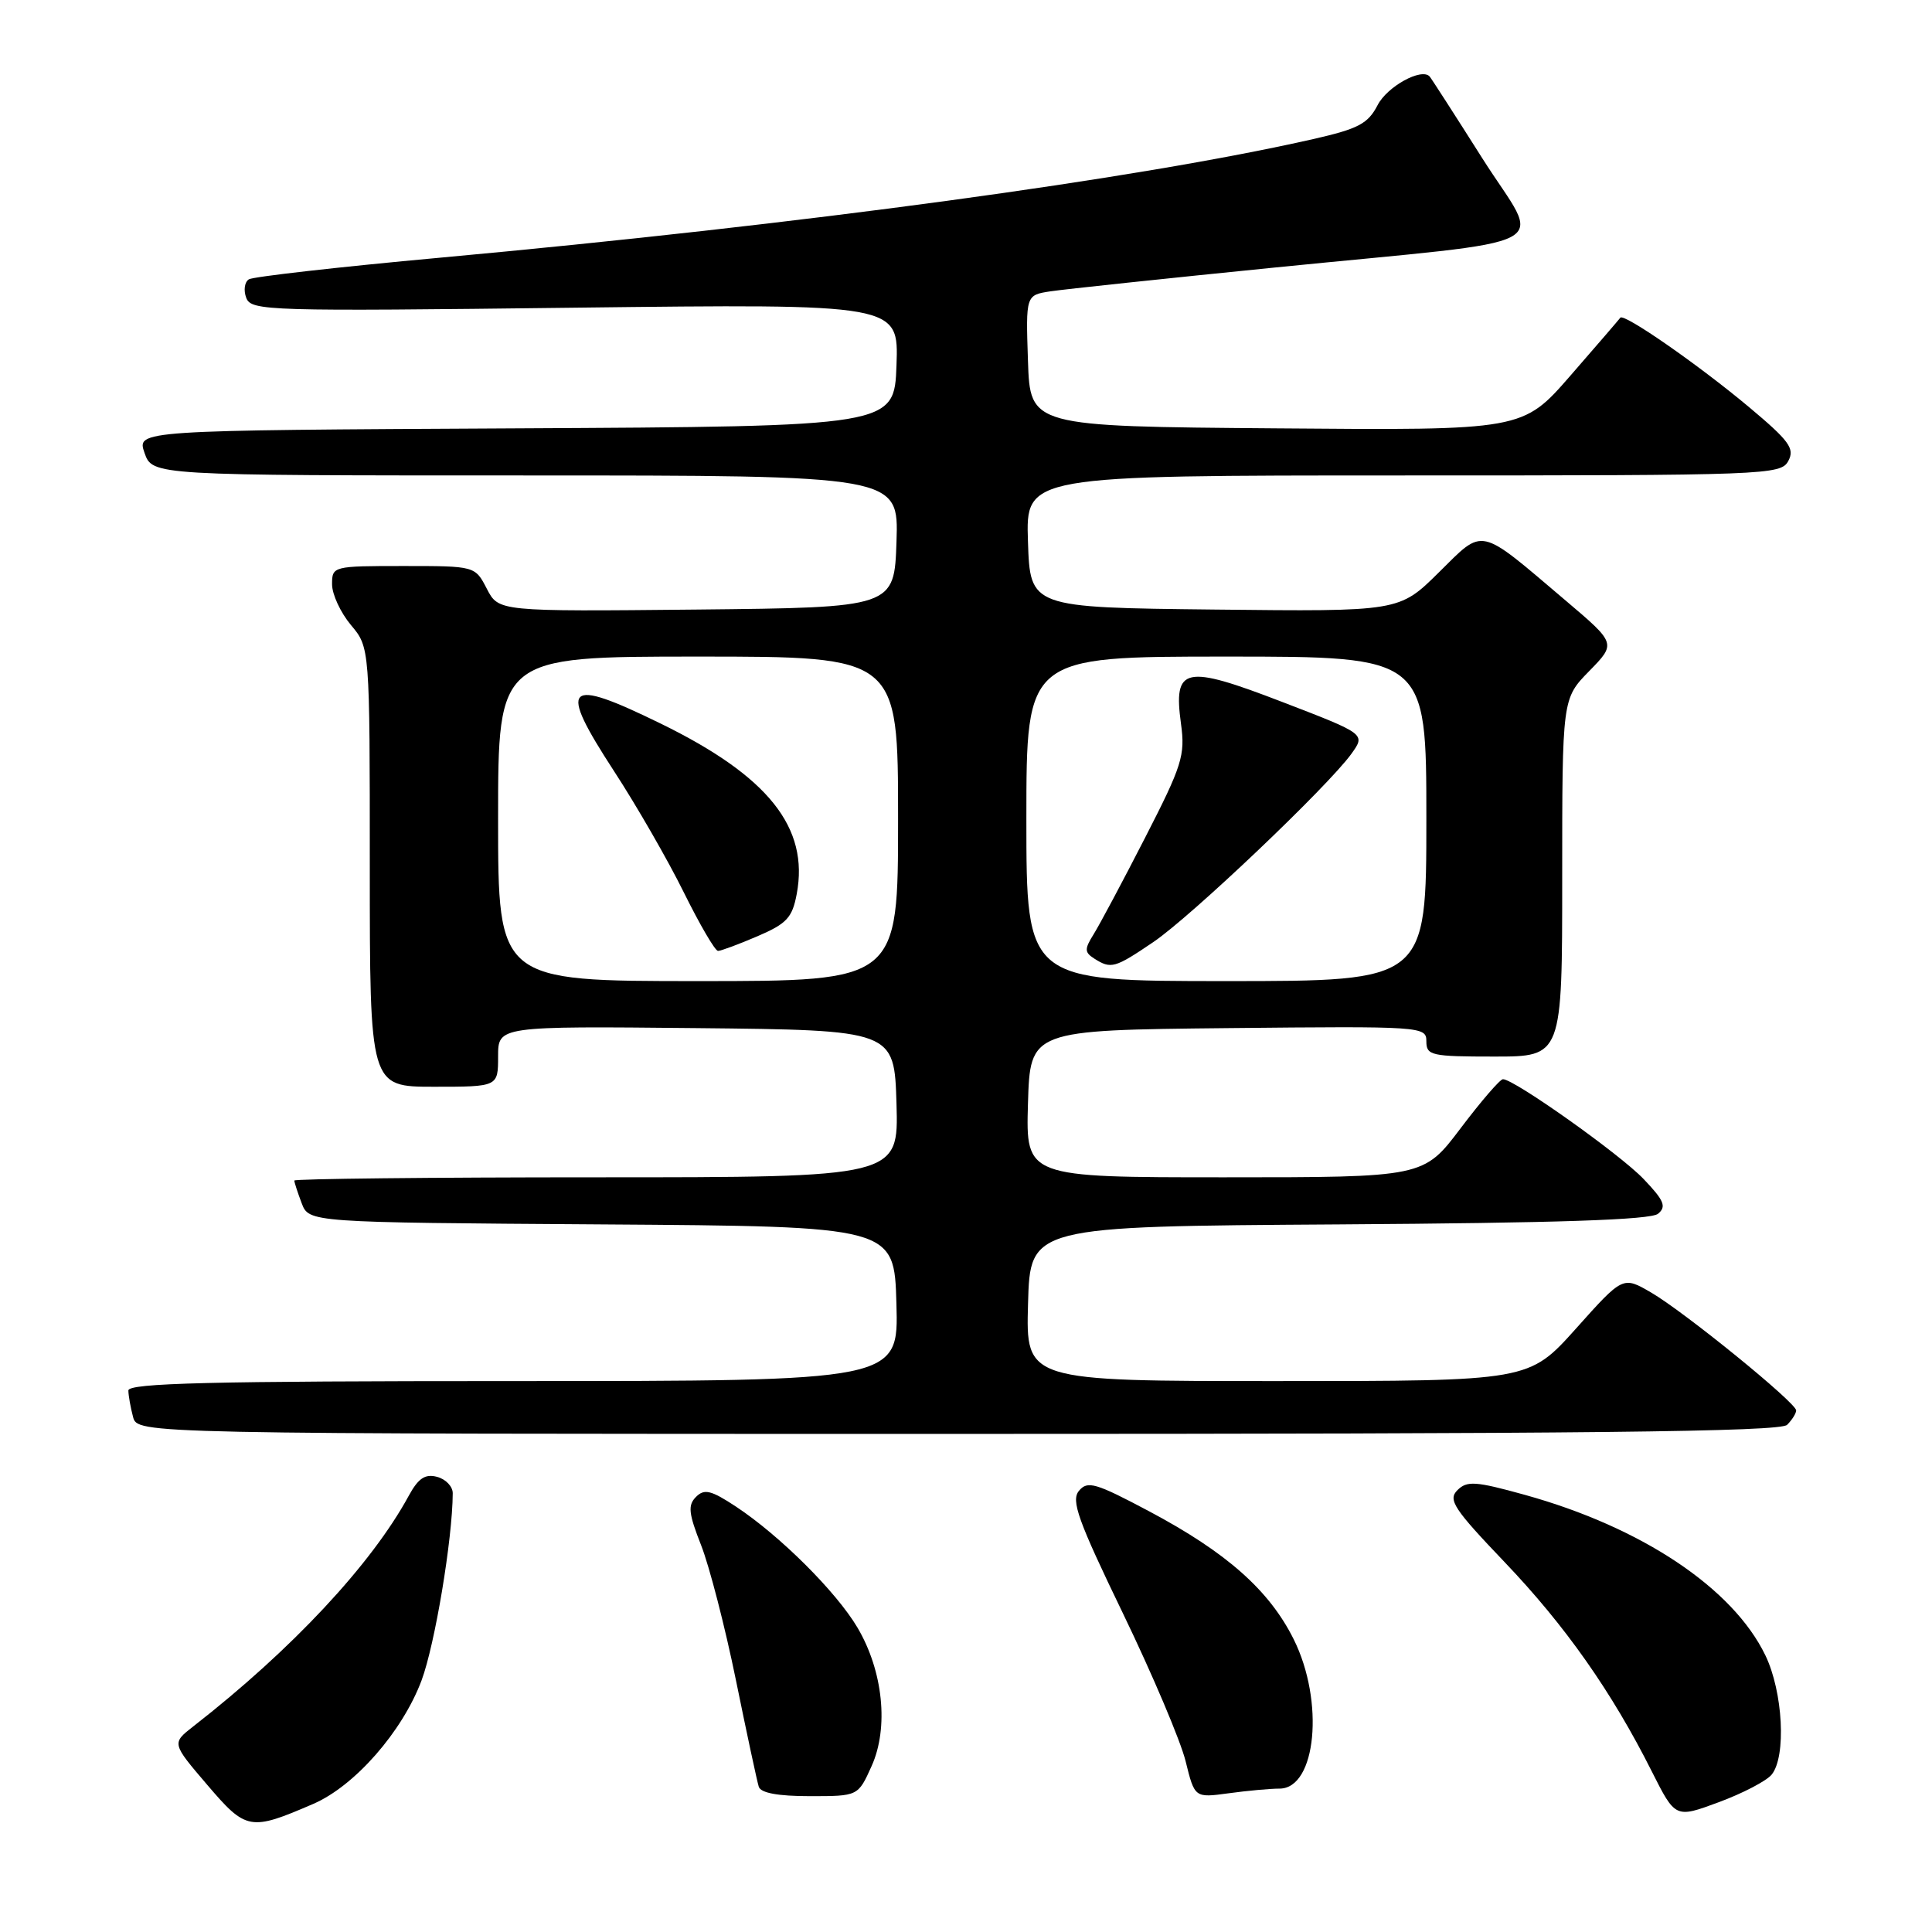 <?xml version="1.0" encoding="UTF-8" standalone="no"?>
<!DOCTYPE svg PUBLIC "-//W3C//DTD SVG 1.1//EN" "http://www.w3.org/Graphics/SVG/1.1/DTD/svg11.dtd" >
<svg xmlns="http://www.w3.org/2000/svg" xmlns:xlink="http://www.w3.org/1999/xlink" version="1.1" viewBox="0 0 256 256">
 <g >
 <path fill="currentColor"
d=" M 41.50 239.03 C 47.00 236.66 53.31 229.46 55.86 222.66 C 57.63 217.90 59.96 203.95 59.99 197.87 C 60.00 196.97 59.06 195.99 57.91 195.69 C 56.33 195.27 55.43 195.87 54.16 198.20 C 49.21 207.30 38.68 218.57 25.62 228.75 C 22.75 230.99 22.75 230.99 27.45 236.49 C 32.62 242.55 33.14 242.64 41.50 239.03 Z  M 234.75 235.15 C 236.71 232.75 236.26 224.18 233.92 219.34 C 229.61 210.42 217.51 202.36 202.03 198.07 C 195.50 196.26 194.38 196.19 193.11 197.46 C 191.84 198.73 192.62 199.92 199.37 206.99 C 207.40 215.40 213.56 224.15 218.87 234.72 C 222.00 240.93 222.00 240.93 227.75 238.80 C 230.91 237.63 234.06 235.99 234.75 235.15 Z  M 115.49 234.02 C 117.79 228.92 117.02 221.41 113.61 215.65 C 110.80 210.91 103.35 203.49 97.53 199.64 C 94.23 197.46 93.33 197.24 92.23 198.34 C 91.12 199.45 91.24 200.53 92.90 204.75 C 94.00 207.54 96.08 215.60 97.52 222.66 C 98.96 229.72 100.32 236.06 100.54 236.75 C 100.80 237.58 103.09 238.00 107.32 238.00 C 113.70 238.00 113.70 238.00 115.49 234.02 Z  M 169.54 237.00 C 174.42 237.00 175.52 225.44 171.42 217.21 C 168.18 210.71 162.52 205.70 152.26 200.25 C 145.18 196.49 144.10 196.17 142.97 197.54 C 141.89 198.83 142.83 201.44 148.80 213.79 C 152.71 221.88 156.44 230.69 157.10 233.37 C 158.30 238.23 158.30 238.23 162.79 237.62 C 165.26 237.28 168.30 237.00 169.54 237.00 Z  M 236.80 188.80 C 237.46 188.14 238.00 187.28 238.00 186.89 C 238.00 185.87 223.19 173.83 218.77 171.26 C 215.04 169.09 215.04 169.09 208.82 176.05 C 202.59 183.00 202.59 183.00 169.26 183.00 C 135.93 183.00 135.93 183.00 136.22 172.75 C 136.50 162.50 136.50 162.50 177.41 162.24 C 206.36 162.05 218.73 161.64 219.70 160.83 C 220.84 159.88 220.51 159.08 217.79 156.23 C 214.67 152.95 200.64 143.00 199.15 143.00 C 198.76 143.00 196.24 145.93 193.54 149.50 C 188.63 156.00 188.63 156.00 162.28 156.00 C 135.93 156.00 135.93 156.00 136.21 146.25 C 136.50 136.50 136.50 136.50 162.75 136.23 C 188.49 135.97 189.00 136.01 189.00 137.98 C 189.00 139.86 189.64 140.00 198.00 140.00 C 207.00 140.00 207.00 140.00 207.00 116.29 C 207.00 92.58 207.00 92.58 210.58 88.92 C 214.16 85.26 214.16 85.26 207.45 79.57 C 195.77 69.66 196.71 69.87 190.64 75.86 C 185.40 81.04 185.40 81.04 160.95 80.77 C 136.50 80.50 136.50 80.50 136.21 71.75 C 135.92 63.00 135.92 63.00 185.93 63.00 C 234.21 63.00 235.96 62.93 236.96 61.08 C 237.84 59.43 237.10 58.42 231.74 53.93 C 225.01 48.30 215.14 41.45 214.70 42.10 C 214.54 42.32 211.58 45.77 208.10 49.76 C 201.77 57.03 201.77 57.03 169.14 56.76 C 136.50 56.50 136.50 56.50 136.21 47.80 C 135.92 39.10 135.92 39.10 139.21 38.60 C 141.02 38.33 154.43 36.90 169.00 35.44 C 207.77 31.55 204.28 33.39 196.43 21.00 C 192.77 15.22 189.62 10.33 189.43 10.13 C 188.36 8.96 183.81 11.46 182.54 13.93 C 181.26 16.40 179.99 17.07 174.00 18.43 C 150.83 23.70 106.19 29.76 58.26 34.15 C 44.93 35.37 33.55 36.66 32.98 37.01 C 32.40 37.37 32.25 38.48 32.63 39.47 C 33.29 41.20 35.45 41.26 76.20 40.77 C 119.08 40.26 119.08 40.26 118.79 48.38 C 118.50 56.50 118.50 56.50 68.31 56.76 C 18.11 57.02 18.11 57.02 19.15 60.01 C 20.20 63.00 20.20 63.00 69.64 63.00 C 119.08 63.00 119.08 63.00 118.79 71.75 C 118.50 80.50 118.50 80.50 92.28 80.77 C 66.07 81.03 66.07 81.03 64.51 78.02 C 62.95 75.00 62.95 75.00 53.47 75.00 C 44.12 75.00 44.00 75.03 44.00 77.42 C 44.00 78.76 45.13 81.18 46.50 82.82 C 49.00 85.79 49.00 85.79 49.00 114.89 C 49.00 144.00 49.00 144.00 57.50 144.00 C 66.00 144.00 66.00 144.00 66.00 139.98 C 66.00 135.97 66.00 135.97 92.25 136.23 C 118.50 136.50 118.50 136.50 118.79 146.25 C 119.07 156.00 119.07 156.00 79.04 156.00 C 57.02 156.00 39.00 156.20 39.00 156.43 C 39.00 156.67 39.44 158.02 39.97 159.42 C 40.94 161.98 40.94 161.98 79.72 162.24 C 118.50 162.50 118.50 162.50 118.78 172.75 C 119.07 183.00 119.07 183.00 68.03 183.00 C 27.87 183.00 17.00 183.27 17.01 184.25 C 17.02 184.94 17.30 186.51 17.63 187.75 C 18.23 190.00 18.23 190.00 126.92 190.00 C 210.11 190.00 235.88 189.72 236.80 188.80 Z  M 66.00 108.50 C 66.00 87.00 66.00 87.00 92.50 87.00 C 119.00 87.00 119.00 87.00 119.00 108.50 C 119.00 130.00 119.00 130.00 92.50 130.00 C 66.00 130.00 66.00 130.00 66.00 108.50 Z  M 100.36 124.06 C 104.25 122.39 104.98 121.61 105.57 118.46 C 107.23 109.65 101.80 102.84 87.55 95.88 C 74.83 89.66 73.86 90.65 81.37 102.19 C 84.35 106.76 88.51 113.99 90.61 118.25 C 92.72 122.51 94.75 126.00 95.14 126.00 C 95.52 126.00 97.87 125.13 100.36 124.06 Z  M 136.00 108.50 C 136.00 87.00 136.00 87.00 162.50 87.00 C 189.00 87.00 189.00 87.00 189.00 108.50 C 189.00 130.00 189.00 130.00 162.50 130.00 C 136.00 130.00 136.00 130.00 136.00 108.50 Z  M 152.82 124.83 C 157.84 121.43 175.95 104.21 179.07 99.88 C 180.95 97.26 180.95 97.26 169.95 93.03 C 156.92 88.01 155.45 88.33 156.49 95.93 C 157.06 100.09 156.63 101.45 151.73 111.00 C 148.77 116.78 145.70 122.53 144.92 123.78 C 143.68 125.77 143.69 126.18 145.00 127.02 C 147.22 128.43 147.71 128.29 152.82 124.83 Z "/>
</g>
</svg>
